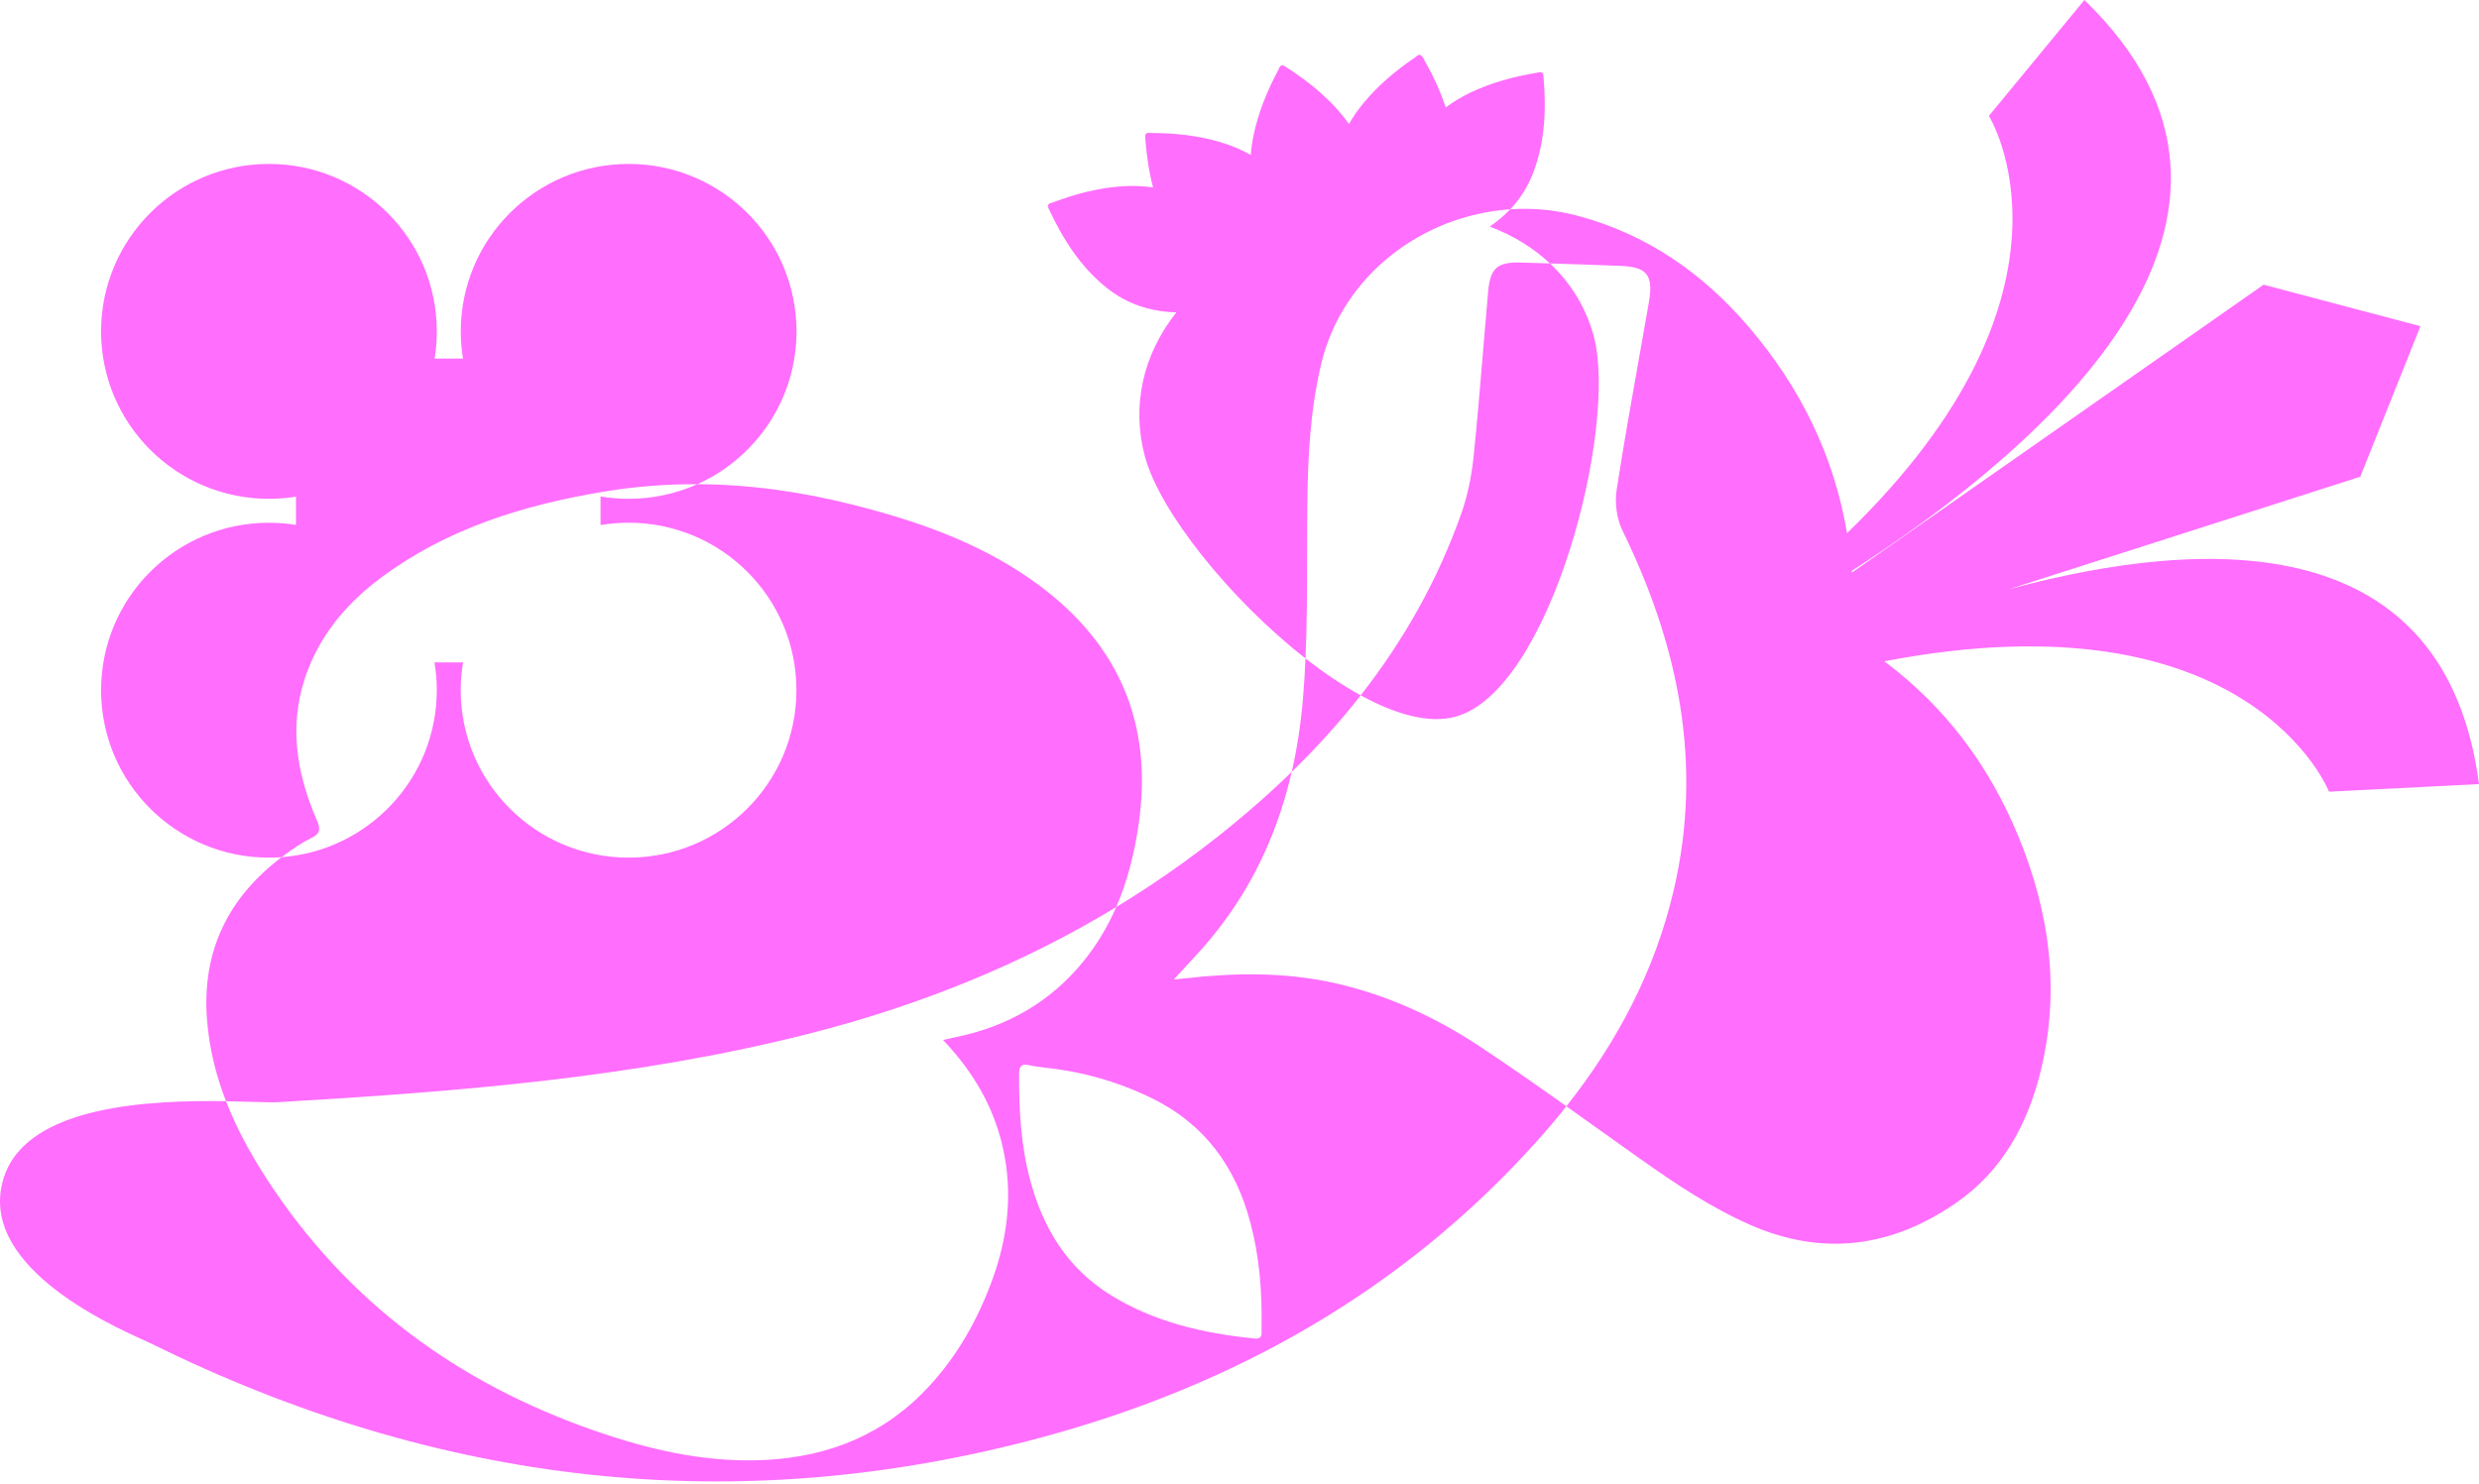 <svg width="1044" height="625" viewBox="0 0 1044 625" fill="none" xmlns="http://www.w3.org/2000/svg">
<path fill-rule="evenodd" clip-rule="evenodd" d="M859.248 451.839C853.709 474.039 843.009 493.387 823.898 506.65C796.85 525.401 767.823 529.483 737.075 515.981C720.539 508.712 705.71 498.734 691.051 488.392C684.606 483.841 678.186 479.251 671.765 474.661C667.735 471.78 663.705 468.899 659.668 466.027C680.973 439.093 696.866 409.166 704.86 375.018C717.326 321.78 706.865 271.763 683.287 223.513C680.865 218.504 679.983 211.875 680.828 206.362C683.744 187.492 687.09 168.674 690.437 149.861C691.764 142.398 693.091 134.936 694.391 127.472C696.395 115.839 693.708 112.407 682.197 111.993C672.399 111.61 662.577 111.285 652.749 110.977C645.799 104.445 637.258 99.143 627.367 95.443C630.539 93.297 633.437 90.888 636.016 88.169C645.457 87.53 655.074 88.389 664.486 90.913C693.49 98.677 716.953 114.983 736.248 137.465C758.295 163.15 772.399 192.147 777.852 224.608C883.54 122.25 837.603 48.818 837.603 48.818L877.818 0C972.116 91.203 863.03 186.856 779.813 240.501L779.875 241.23L953.305 119.928L1019.34 137.402L994.003 200.835L845.833 248.274C931.834 225.011 1030.01 223.478 1044 330.315L980.831 333.502C980.831 333.502 947.77 248.98 793.564 278.572C819.12 297.677 837.731 322.479 849.994 352.25C863.245 384.439 867.778 417.641 859.248 451.839ZM549.801 277.373C518.126 252.63 488.398 215.542 482.168 192.291C476.534 171.265 481.091 149.671 495.412 131.584C484.684 131.281 474.738 128.228 465.887 121.11C454.855 112.225 447.603 100.6 441.676 87.983C440.768 86.039 441.951 85.692 443.069 85.363C443.287 85.3 443.501 85.237 443.698 85.162C452.791 81.739 462.102 79.288 471.822 78.526C476.599 78.161 481.208 78.304 485.614 78.981C483.812 72.15 482.821 65.102 482.275 57.935C482.116 55.812 483.326 55.905 484.487 55.994C484.718 56.012 484.947 56.029 485.164 56.029C494.867 56.07 504.455 57.085 513.816 59.844C518.495 61.217 522.812 63.021 526.743 65.276C526.948 62.478 527.36 59.64 527.973 56.748C530.013 47.19 533.667 38.259 538.238 29.677C538.336 29.492 538.425 29.288 538.515 29.082C538.984 28.008 539.481 26.873 541.284 28.034C551.598 34.673 560.99 42.242 568.095 52.237C569.808 49.238 571.832 46.316 574.169 43.484C580.396 35.953 587.763 29.757 595.786 24.284C595.966 24.163 596.147 24.02 596.33 23.875C597.243 23.153 598.198 22.397 599.251 24.256C603.119 31.026 606.472 37.978 608.844 45.265C611.962 42.92 615.414 40.849 619.183 39.041C627.981 34.841 637.283 32.305 646.857 30.726C647.072 30.693 647.298 30.639 647.527 30.585C648.654 30.316 649.834 30.035 650.018 32.158C651.207 46.045 650.725 59.742 645.614 72.952C643.302 78.908 640.048 83.918 636.016 88.169C599.337 90.65 565.322 115.723 556.356 153.491C551.713 173.087 550.776 192.947 550.549 212.906C550.468 220.029 550.462 227.154 550.456 234.279C550.443 248.646 550.431 263.015 549.801 277.373ZM573.04 292.91C565.386 288.721 557.536 283.415 549.801 277.373C549.548 283.137 549.195 288.9 548.703 294.66C547.803 305.125 546.258 315.305 543.986 325.17C538.109 330.9 532.004 336.457 525.692 341.854C508.047 356.966 489.477 370.344 470.076 382.116C474.804 371.225 477.709 359.579 479.492 347.449C485.97 303.277 470.026 269.059 433.868 243.871C411.261 228.15 385.71 219.317 359.225 212.638C337.485 207.147 315.666 204.059 293.694 203.966C318.302 192.933 335.436 168.264 335.436 139.595C335.436 100.634 303.792 69.059 264.747 69.059C225.701 69.059 194.057 100.634 194.057 139.595C194.057 143.492 194.385 147.322 194.986 151.056H183.022C183.637 147.322 183.951 143.506 183.951 139.595C183.951 100.634 152.307 69.059 113.262 69.059C74.216 69.059 42.572 100.634 42.572 139.595C42.572 178.556 74.216 210.13 113.262 210.13C117.14 210.13 120.937 209.817 124.652 209.217V221.128C120.951 220.528 117.14 220.215 113.262 220.215C74.216 220.215 42.572 251.789 42.572 290.75C42.572 329.711 74.216 361.286 113.262 361.286C115.059 361.286 116.841 361.219 118.604 361.088C95.999 378.215 84.932 400.84 87.186 429.604C88.132 441.705 90.981 453.072 95.182 463.904C63.874 463.404 12.004 465.409 1.793 495.53C-10.673 532.304 45.422 557.703 60.592 564.572L60.595 564.573C61.953 565.188 62.982 565.654 63.605 565.967C183.829 625.347 309.223 640.502 438.926 605.44C519.618 583.652 590.773 543.762 647.345 480.63C651.626 475.859 655.739 470.994 659.668 466.027C647.463 457.344 635.198 448.748 622.7 440.504C604.006 428.187 583.638 418.892 561.568 414.026C540.846 409.47 519.944 409.746 498.995 412.148C497.85 412.276 496.713 412.38 495.06 412.532L494.378 412.595C495.172 411.724 495.929 410.89 496.66 410.084C498.682 407.856 500.506 405.847 502.368 403.886C524.081 380.963 537.24 354.458 543.986 325.17C554.433 314.984 564.159 304.254 573.04 292.91ZM118.604 361.088C118.927 360.843 119.252 360.6 119.579 360.357C123.195 357.702 126.925 355.06 130.938 353.13C135.051 351.186 135.003 349.131 133.358 345.331C124.348 324.555 121.292 303.351 129.907 281.57C136.226 265.59 147.149 253.214 160.737 243.152C188.546 222.552 220.576 212.731 254.208 207.122C267.435 204.921 280.592 203.911 293.694 203.966C284.859 207.927 275.061 210.13 264.747 210.13C260.718 210.13 256.757 209.79 252.906 209.136V221.196C256.757 220.542 260.718 220.201 264.747 220.201C303.792 220.201 335.436 251.776 335.408 290.75C335.408 329.711 303.765 361.286 264.719 361.286C225.674 361.286 194.03 329.711 194.03 290.75C194.03 286.757 194.371 282.846 195.013 279.031H182.968C183.61 282.846 183.951 286.757 183.951 290.75C183.951 327.918 155.154 358.364 118.604 361.088ZM95.182 463.904C99.252 463.969 102.975 464.076 106.213 464.17L106.218 464.17L106.221 464.17H106.222H106.223H106.225H106.226C111.209 464.314 115.044 464.424 117.233 464.297C192.564 459.876 267.757 454.049 341.186 435.326C387.088 423.607 430.325 406.235 470.076 382.116C466.576 390.178 462.077 397.826 456.293 404.95C442.292 422.201 424.038 432.529 402.356 436.942C401.523 437.113 400.708 437.297 399.719 437.522L399.714 437.523C398.983 437.689 398.156 437.876 397.156 438.095C409.815 451.437 418.326 465.976 422.248 483.034C426.693 502.426 424.503 521.234 417.67 539.746C411.642 556.061 403.255 570.922 391.492 583.753C373.021 603.872 349.775 613.525 322.84 614.996C299.725 616.25 277.519 611.666 255.664 604.473C197.878 585.448 150.349 552.496 115.826 501.863C107.58 489.773 100.356 477.244 95.182 463.904ZM573.04 292.91C587.791 300.984 601.807 304.907 612.843 301.95C653.051 291.177 681.443 179.889 671.195 141.641C668.05 129.904 661.727 119.414 652.749 110.977C648.707 110.85 644.665 110.726 640.622 110.602C630.51 110.302 627.573 112.891 626.68 123.104C625.999 130.836 625.356 138.572 624.713 146.308C623.427 161.778 622.141 177.248 620.557 192.692C619.711 200.677 618.067 208.753 615.41 216.323C605.386 244.721 590.927 270.061 573.04 292.91ZM484.621 462.404C470.312 455.482 455.296 451.312 439.524 449.687C438.936 449.6 438.347 449.523 437.757 449.445C436.306 449.254 434.85 449.063 433.394 448.727C430.102 447.934 429.183 449.192 429.165 452.435C429.121 467.455 429.901 482.348 433.789 496.953C439.186 517.256 449.374 534.087 467.561 545.436C486.154 556.993 506.788 561.667 528.207 563.853C531.484 564.177 531.388 562.282 531.297 560.485C531.279 560.129 531.261 559.777 531.27 559.447C531.606 544.406 530.435 529.548 526.568 514.95C520.292 491.247 507.055 473.253 484.621 462.404Z" fill="#FF6EFD"/>
</svg>
